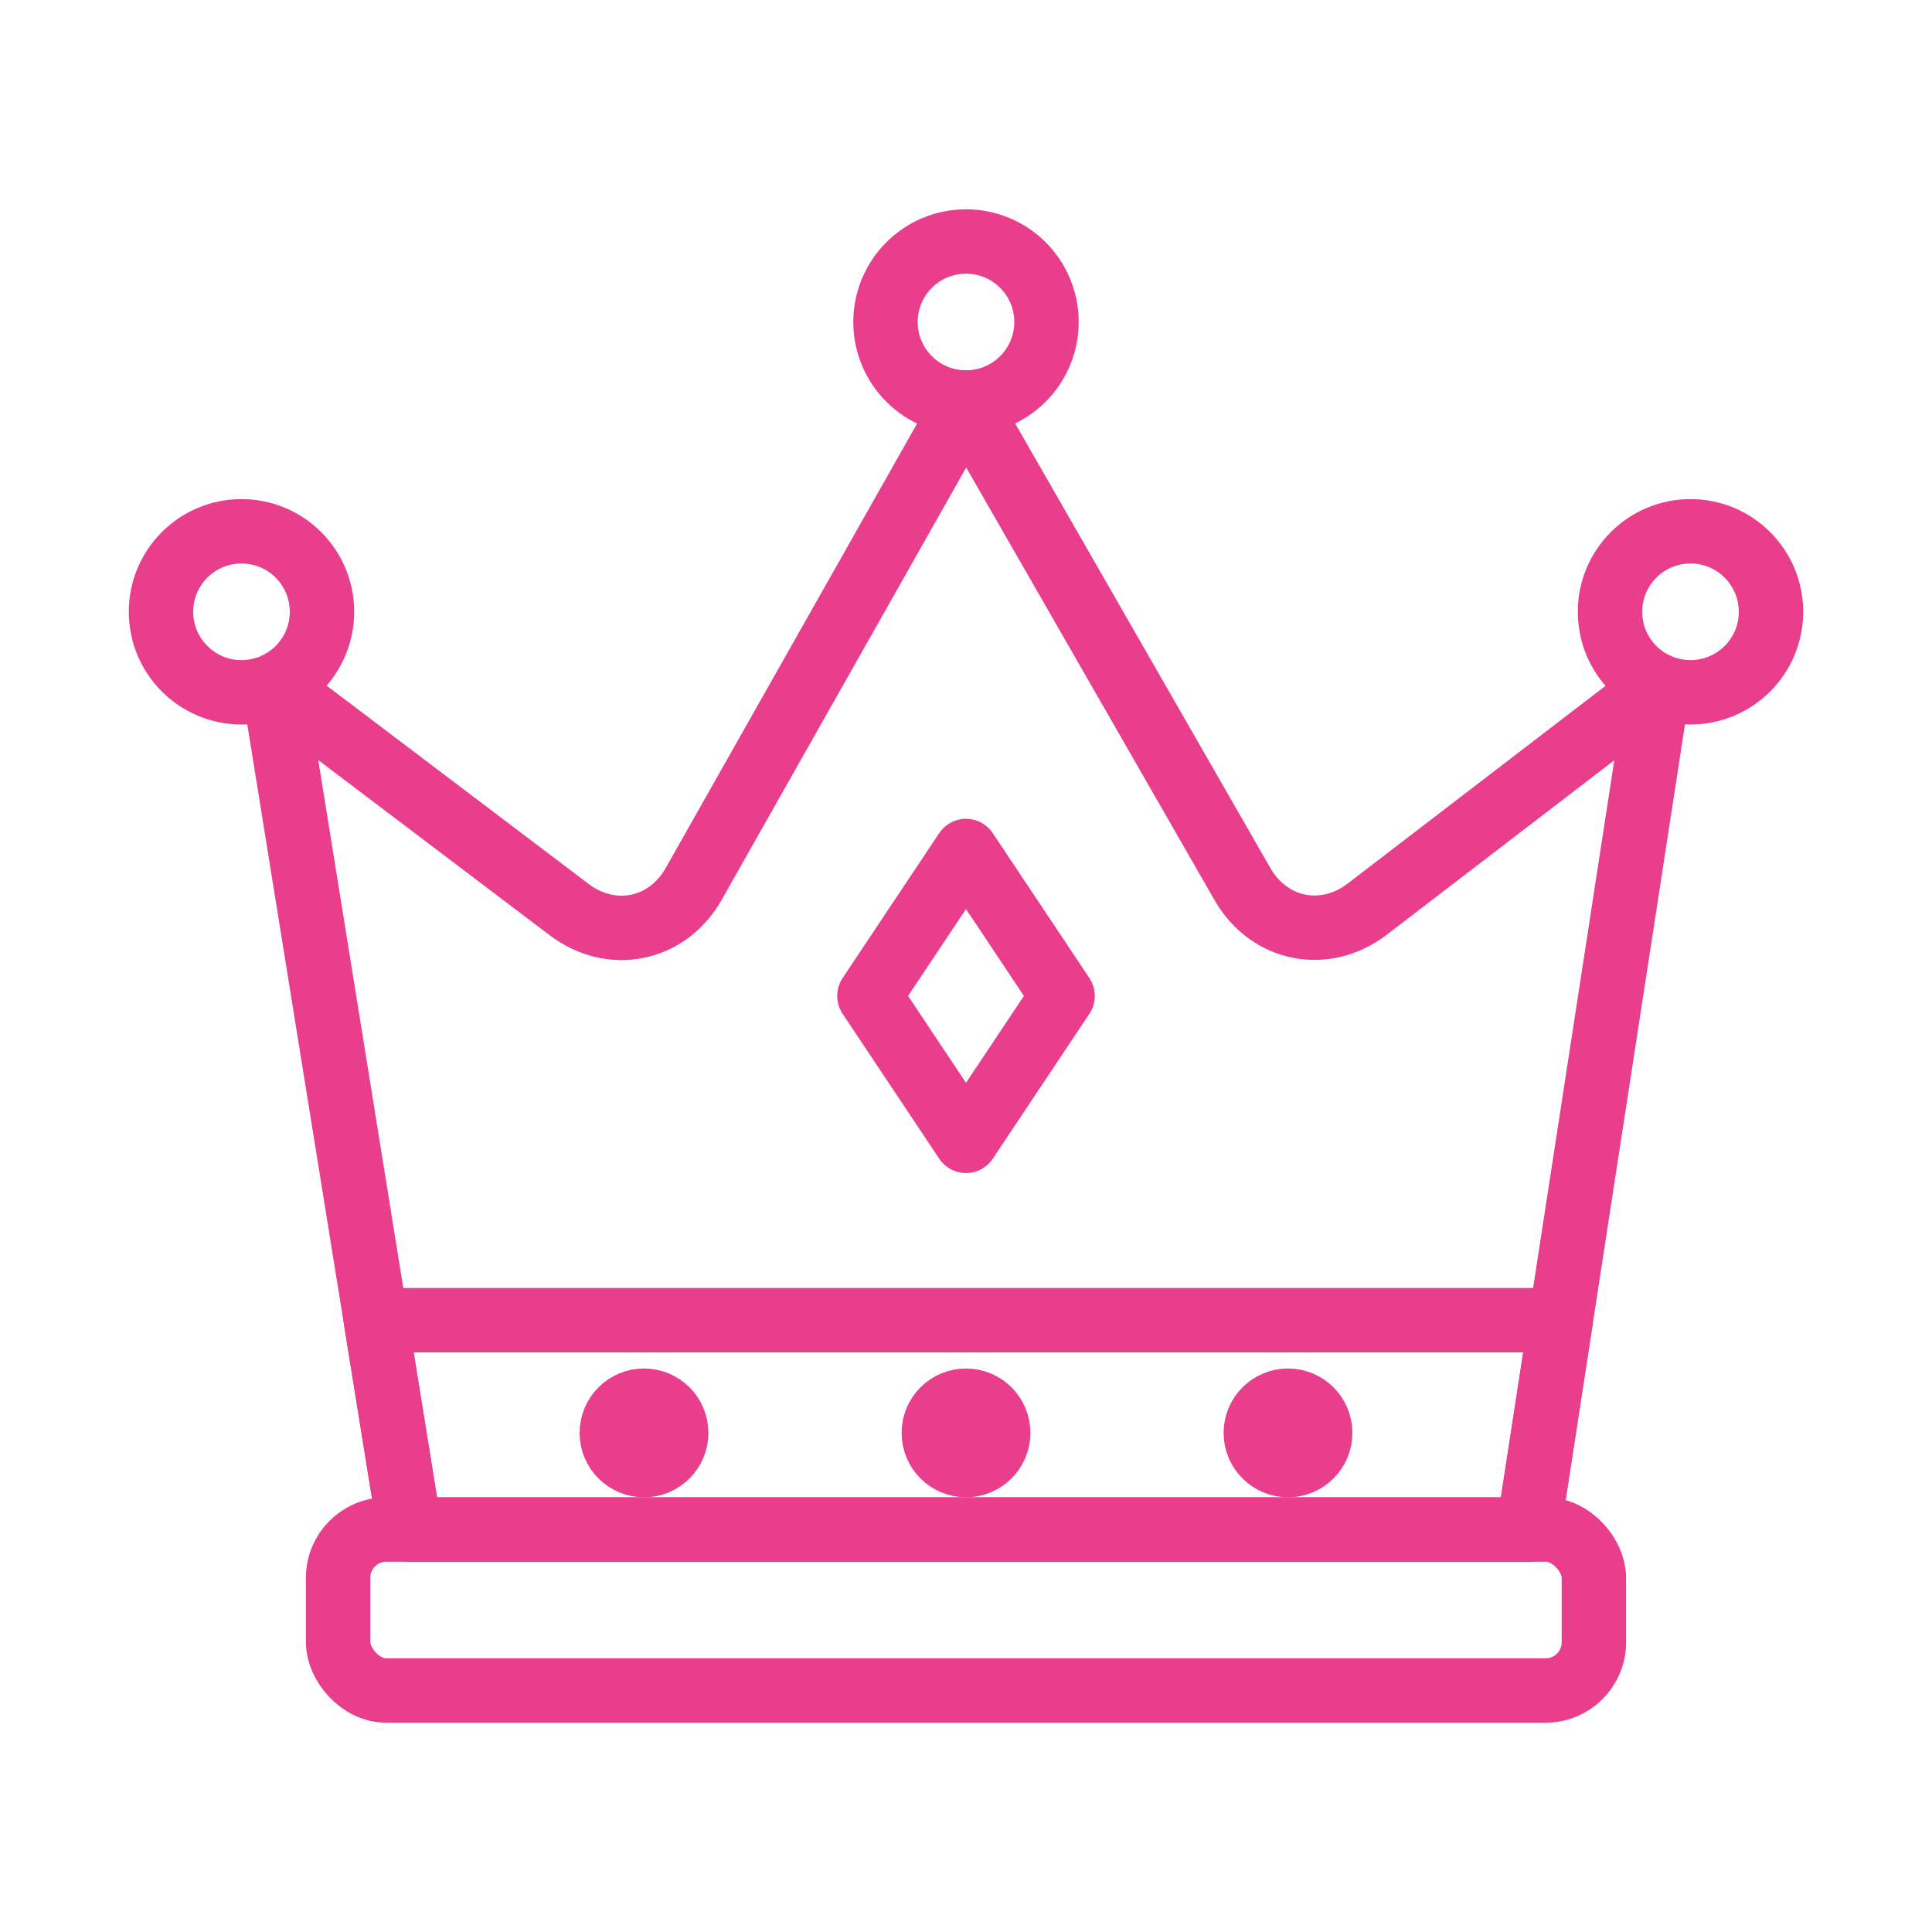 <svg width="120" height="120" viewBox="0 0 120 120" fill="none" xmlns="http://www.w3.org/2000/svg">
<g id="crown">
<g id="crown_2">
<path id="Layer 1" d="M25.441 95L17 42.606L35.357 56.5V56.5C37.997 58.498 41.455 57.786 43.089 54.898L60 25L77.174 54.917C78.823 57.789 82.288 58.486 84.92 56.468L103 42.606L94.939 95" stroke="#E83E8C" stroke-width="4" stroke-linecap="round" stroke-linejoin="round"/>
<path id="Layer 2" fill-rule="evenodd" clip-rule="evenodd" d="M25.441 95L23.347 82H96.939L94.939 95H25.441Z" stroke="#E83E8C" stroke-width="4" stroke-linecap="round" stroke-linejoin="round"/>
<path id="Layer 3" fill-rule="evenodd" clip-rule="evenodd" d="M60 25C62.761 25 65 22.761 65 20C65 17.239 62.761 15 60 15C57.239 15 55 17.239 55 20C55 22.761 57.239 25 60 25Z" stroke="#E83E8C" stroke-width="4" stroke-linecap="round" stroke-linejoin="round"/>
<path id="Layer 4" fill-rule="evenodd" clip-rule="evenodd" d="M15 43C17.761 43 20 40.761 20 38C20 35.239 17.761 33 15 33C12.239 33 10 35.239 10 38C10 40.761 12.239 43 15 43Z" stroke="#E83E8C" stroke-width="4" stroke-linecap="round" stroke-linejoin="round"/>
<path id="Layer 5" fill-rule="evenodd" clip-rule="evenodd" d="M105 43C107.761 43 110 40.761 110 38C110 35.239 107.761 33 105 33C102.239 33 100 35.239 100 38C100 40.761 102.239 43 105 43Z" stroke="#E83E8C" stroke-width="4" stroke-linecap="round" stroke-linejoin="round"/>
<rect id="Layer 6" x="21" y="95" width="78" height="10" rx="3" stroke="#E83E8C" stroke-width="4" stroke-linecap="round" stroke-linejoin="round"/>
<path id="Layer 7" fill-rule="evenodd" clip-rule="evenodd" d="M60 91C61.105 91 62 90.105 62 89C62 87.895 61.105 87 60 87C58.895 87 58 87.895 58 89C58 90.105 58.895 91 60 91Z" stroke="#E83E8C" stroke-width="4" stroke-linecap="round" stroke-linejoin="round"/>
<path id="Layer 8" fill-rule="evenodd" clip-rule="evenodd" d="M80 91C81.105 91 82 90.105 82 89C82 87.895 81.105 87 80 87C78.895 87 78 87.895 78 89C78 90.105 78.895 91 80 91Z" stroke="#E83E8C" stroke-width="4" stroke-linecap="round" stroke-linejoin="round"/>
<path id="Layer 9" fill-rule="evenodd" clip-rule="evenodd" d="M40 91C41.105 91 42 90.105 42 89C42 87.895 41.105 87 40 87C38.895 87 38 87.895 38 89C38 90.105 38.895 91 40 91Z" stroke="#E83E8C" stroke-width="4" stroke-linecap="round" stroke-linejoin="round"/>
<path id="Layer 10" fill-rule="evenodd" clip-rule="evenodd" d="M66 61.859L60 70.859L54 61.859L60 52.859L66 61.859Z" stroke="#E83E8C" stroke-width="4" stroke-linecap="round" stroke-linejoin="round"/>
</g>
</g>
</svg>
